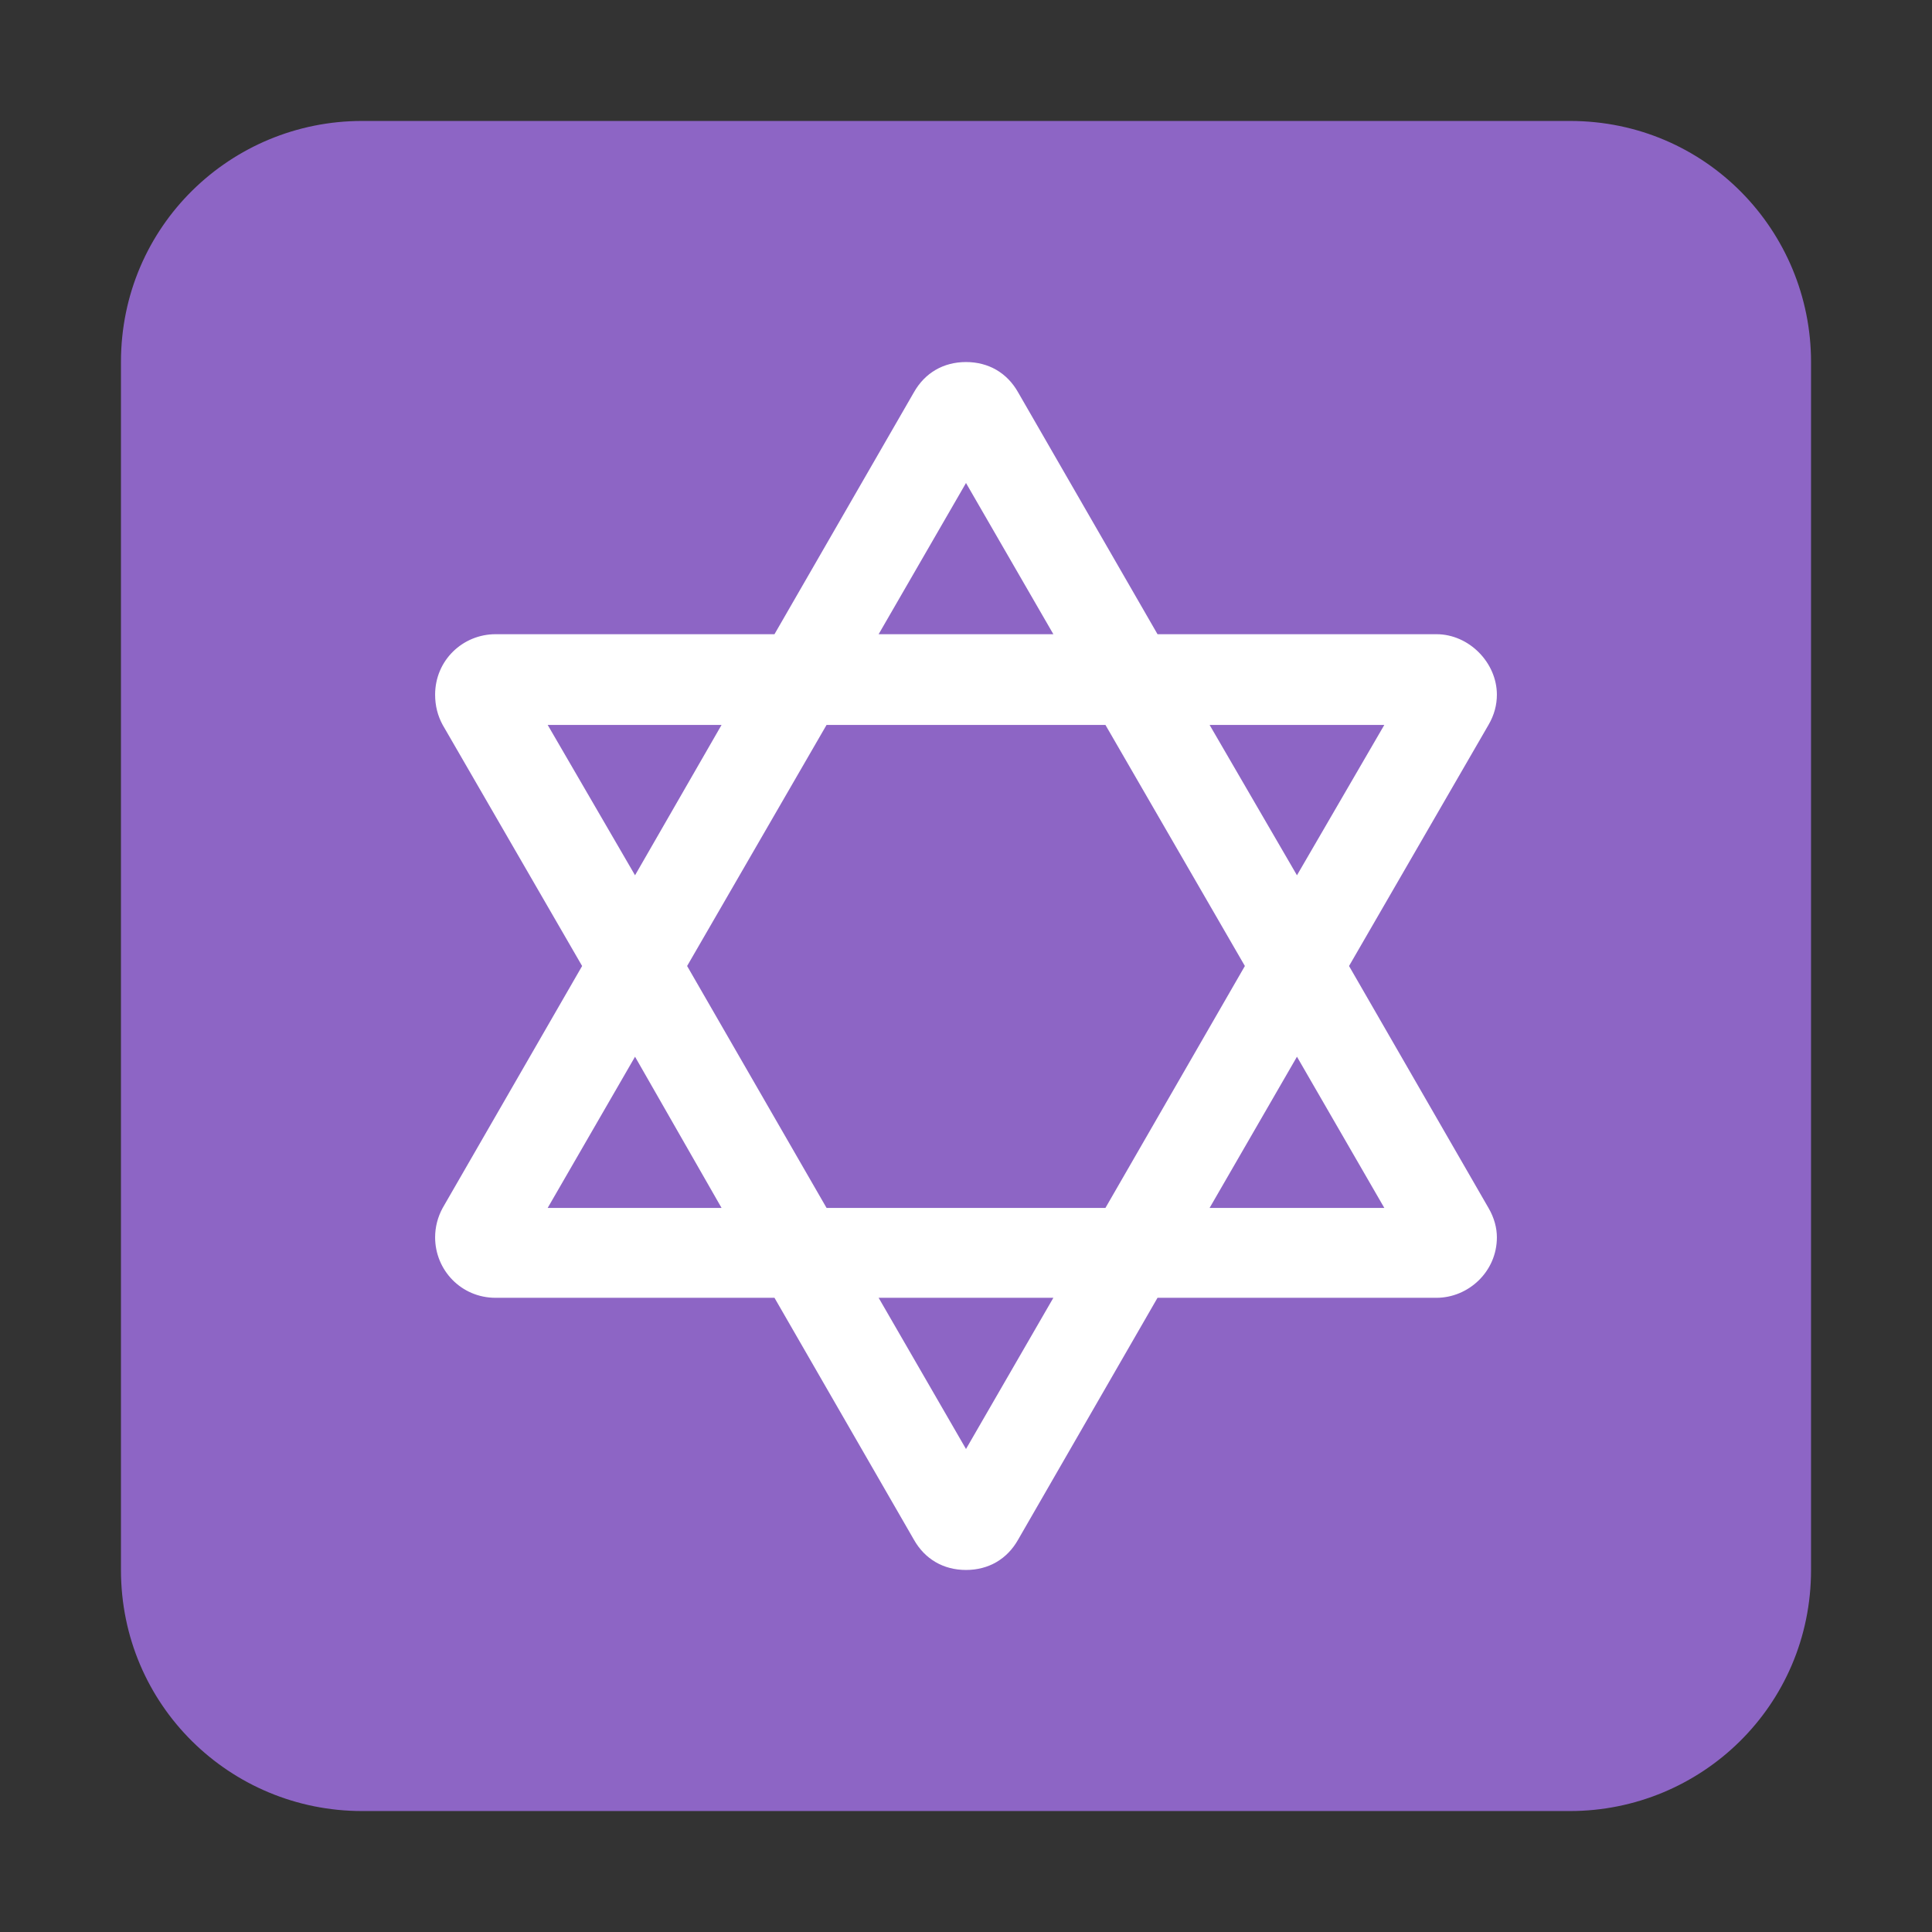 <svg version="1.1" xmlns="http://www.w3.org/2000/svg" viewBox="0 0 2300 2300"><rect x="0" y="0" width="2300" height="2300" fill="#333333" stroke="none"/><g transform="scale(1,-1) translate(-256, -1869)">
		<path d="M2125-287c156 0 287 125 287 287l0 1438c0 156-125 287-287 287l-1438 0c-156 0-287-125-287-287l0-1438c0-161 130-287 287-287l1438 0 z" fill="#8D65C5"/>
		<path d="M1406 0c27 0 49 13 62 36l166 288 332 0c38 0 72 31 72 72 0 11-3 23-10 35l-166 288 166 287c7 12 10 24 10 36 0 38-33 72-72 72l-332 0-166 288c-13 23-35 36-62 36-27 0-49-13-62-36l-166-288-332 0c-39 0-72-31-72-72 0-13 3-25 9-36l166-287-166-288c-6-11-9-23-9-35 0-39 31-72 72-72l332 0 166-288c13-23 35-36 62-36 z M1800 827l-104 179 208 0-104-179 z M1904 431l-208 0 104 180 104-180 z M1406 144l-104 180 208 0-104-180 z M1115 431l-207 0 104 180 103-180 z M1572 431l-332 0-166 288 166 287 332 0 166-287-166-288 z M1012 827l-104 179 207 0-103-179 z M1510 1114l-208 0 104 180 104-180 z" fill="#FFFFFF"/>
	</g></svg>
